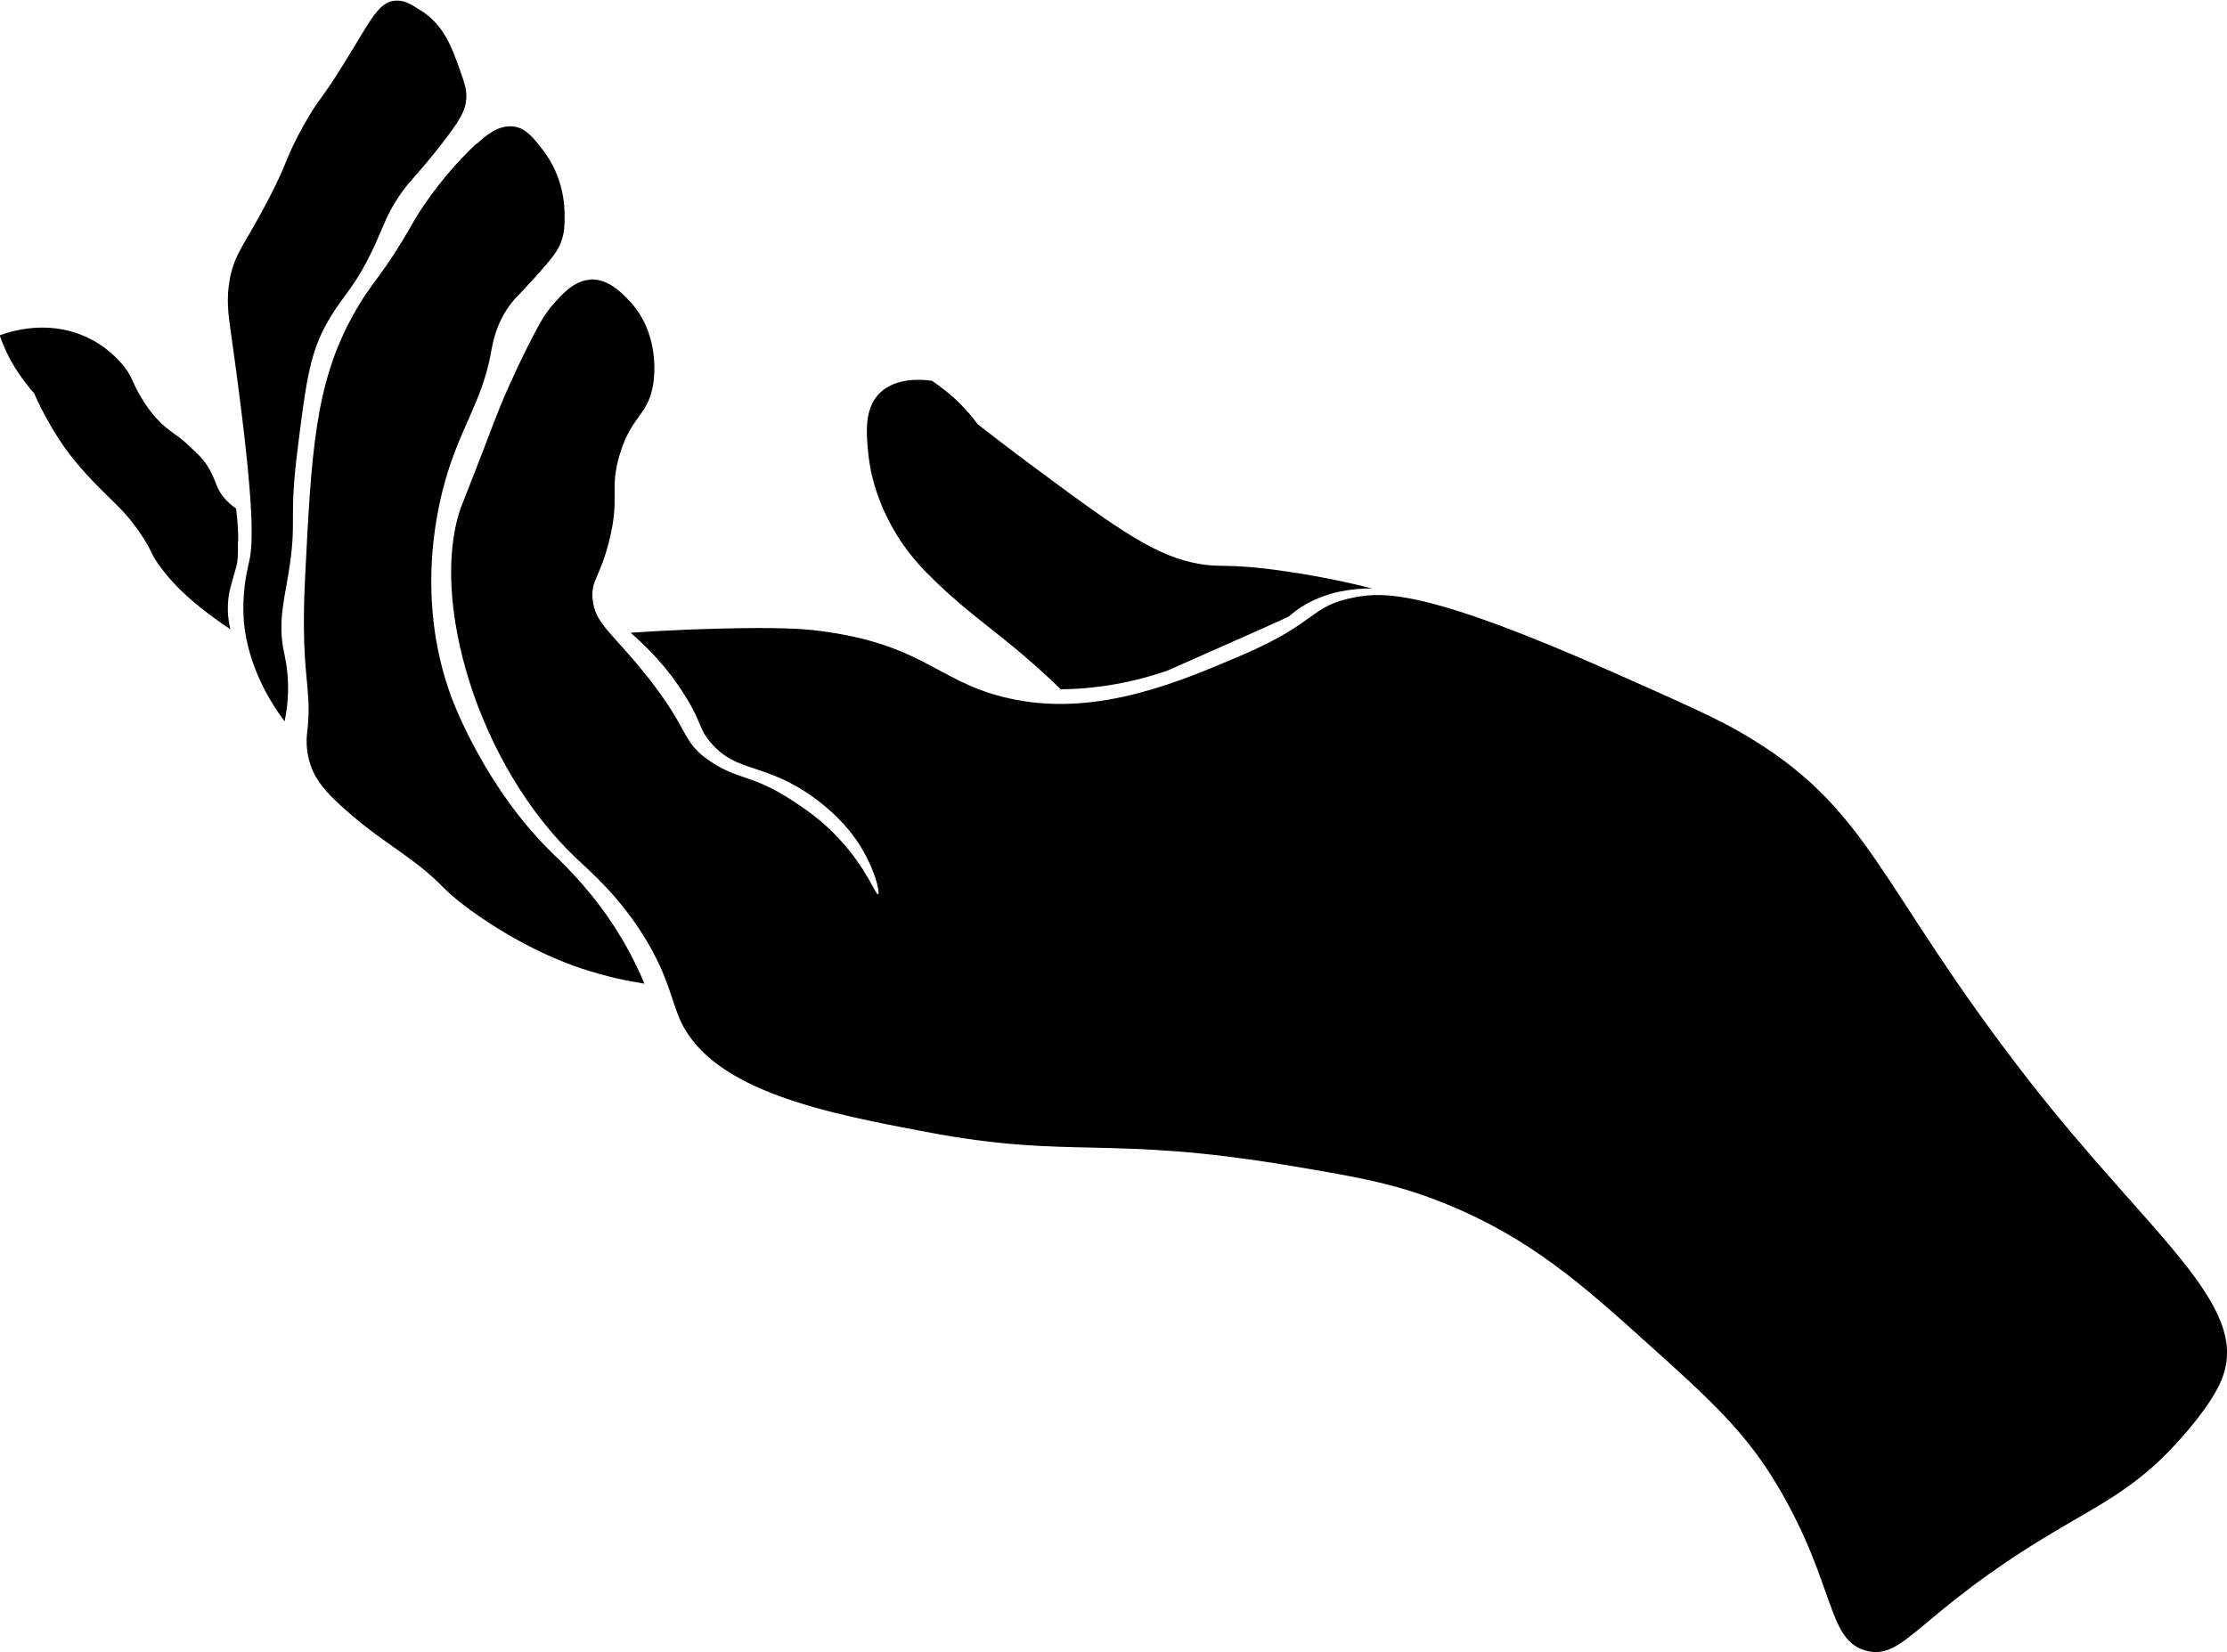 <svg width="221" height="164" viewBox="0 0 221 164" fill="none" xmlns="http://www.w3.org/2000/svg">
<path d="M136.104 58.411C134.397 58.411 131.877 58.653 129.536 60.014C128.999 60.316 128.593 60.619 128.316 60.846C128.137 60.982 128.024 61.088 127.975 61.133L127.959 61.148C127.845 61.254 124.398 62.797 115.862 66.562C114.464 67.046 112.74 67.545 110.724 67.908C108.659 68.271 106.822 68.407 105.277 68.422C103.342 66.547 101.652 65.111 100.481 64.143C97.213 61.466 95.083 60.014 91.896 56.793C91.506 56.4 91.132 55.976 90.709 55.477C89.961 54.585 86.758 50.638 86.173 45.088C85.945 42.864 85.701 40.142 87.718 38.66C89.327 37.481 91.555 37.662 92.481 37.798C93.343 38.373 94.335 39.129 95.311 40.112C96.01 40.808 96.562 41.488 97.018 42.108C98.188 43.016 99.961 44.392 102.156 46.025C110.106 51.938 114.171 54.918 118.268 55.825C121.276 56.49 121.292 55.795 127.52 56.702C131.178 57.231 134.137 57.897 136.104 58.396V58.411Z" fill="black"/>
<path d="M23.641 53.708C23.641 52.861 23.592 51.772 23.429 50.471C23.202 50.32 22.844 50.063 22.486 49.685C21.316 48.475 21.576 47.779 20.535 46.176C20.129 45.541 19.706 45.148 18.893 44.377C17.56 43.106 17.202 43.122 16.048 42.063C15.462 41.503 14.828 40.778 14.145 39.674C12.991 37.813 13.17 37.284 11.95 35.953C11.398 35.348 9.934 33.806 7.414 33.004C3.935 31.9 0.813 32.974 -0.033 33.292C0.293 34.229 0.78 35.348 1.528 36.558C2.146 37.541 2.797 38.373 3.382 39.038C3.74 39.84 4.341 41.125 5.252 42.638C6.032 43.938 6.747 44.921 7.43 45.753C10.715 49.685 12.048 50.033 14.21 53.375C15.17 54.872 14.877 54.812 15.755 56.052C17.511 58.532 19.755 60.226 21.088 61.224C21.82 61.768 22.438 62.192 22.86 62.464C22.698 61.798 22.535 60.785 22.649 59.575C22.681 59.258 22.714 59.001 22.763 58.774C22.844 58.411 22.925 58.108 22.99 57.867C23.137 57.367 23.267 56.884 23.413 56.385C23.624 55.659 23.624 55.008 23.608 53.708H23.641Z" fill="black"/>
<path d="M41.834 1.08C44.078 2.547 44.842 4.724 45.574 6.766C46.078 8.187 46.338 8.898 46.273 9.775C46.192 11 45.672 11.953 43.477 14.736C41.135 17.685 40.81 17.76 39.786 19.212C38.371 21.224 38.127 22.343 37.071 24.596C35.054 28.921 33.819 29.42 32.193 32.535C30.681 35.409 30.291 38.494 29.526 44.649C28.616 51.893 29.526 51.485 28.616 57.005C28.161 59.727 27.608 61.829 28.144 64.551C28.274 65.186 28.551 66.335 28.583 67.969C28.616 69.496 28.421 70.766 28.242 71.613C26.632 69.436 24.665 66.094 24.21 61.844C24.194 61.663 24.128 60.831 24.161 59.712C24.242 57.64 24.633 56.142 24.714 55.795C25.234 53.662 25.137 48.793 22.925 33.095C22.649 31.159 22.438 29.677 22.811 27.666C23.299 25.11 24.242 24.384 26.567 19.923C28.697 15.855 28.242 15.809 30.16 12.392C31.77 9.533 31.656 10.32 34.274 6.07C36.794 1.987 37.558 0.187 39.233 0.066C40.144 -0.009 40.859 0.46 41.802 1.08H41.834Z" fill="black"/>
<path d="M47.297 14.237C43.33 17.957 41.152 21.813 41.054 21.98C37.705 27.878 37.087 27.575 35.006 31.341C31.234 38.161 30.892 45.057 30.274 57.398C29.787 67.122 31.006 68.211 30.502 72.506C30.437 73.005 30.274 74.366 30.827 75.969C31.364 77.526 32.372 78.661 34.063 80.188C36.615 82.487 38.322 83.515 40.501 85.118C44.241 87.871 43.379 87.916 46.598 90.275C51.818 94.086 56.451 95.719 57.59 96.098C60.142 96.945 62.353 97.398 63.947 97.64C63.296 96.067 62.191 93.738 60.402 91.137C58.077 87.765 55.801 85.648 54.809 84.68C48.208 78.252 45.038 69.874 44.777 69.148C41.022 58.94 43.672 49.534 44.192 47.689C45.639 42.532 47.818 39.855 48.696 35.152C48.891 34.093 49.2 32.052 50.793 30.025C51.248 29.45 51.281 29.541 53.118 27.5C54.891 25.518 55.378 24.868 55.703 23.961C56.029 23.038 56.029 22.312 56.029 21.45C56.029 20.452 55.964 17.579 53.834 14.842C52.923 13.662 52.127 12.634 50.842 12.543C49.411 12.437 48.208 13.45 47.314 14.282L47.297 14.237Z" fill="black"/>
<path d="M58.646 27.757C56.988 27.817 55.801 29.178 54.793 30.328C54.24 30.963 53.769 31.628 52.533 34.063C50.907 37.284 49.867 39.779 49.623 40.384C49.167 41.503 49.086 41.745 48.062 44.422C46.712 47.946 45.85 50.078 45.72 50.426C42.582 59.455 47.395 75.969 57.232 85.239C58.679 86.6 61.508 89.02 64.044 93.179C66.402 97.065 66.613 99.379 67.573 101.421C70.873 108.377 82.303 110.54 91.896 112.355C106.48 115.122 109.781 112.642 128.105 115.727C134.869 116.861 138.625 117.512 143.535 119.523C151.941 122.956 157.176 127.659 163.306 133.179C169.631 138.865 173.224 142.102 176.459 147.591C182.248 157.406 181.24 162.896 185.288 163.879C189.028 164.786 190.361 160.083 203.791 152.083C208.246 149.421 211.872 147.712 215.757 143.508C216.473 142.737 219.4 139.576 220.473 136.93C223.464 129.565 213.351 122.684 201.303 107.198C186.068 87.644 185.776 80.203 172.639 72.642C170.135 71.205 166.818 69.723 160.168 66.774C141.893 58.653 137.438 58.713 134.446 59.288C129.942 60.15 130.885 61.738 123.341 64.99C117.195 67.621 109.179 71.069 100.839 69.466C93.262 68.014 92.221 64.218 82.059 62.721C80.303 62.464 78.369 62.282 73.263 62.358C70.516 62.404 66.89 62.509 62.581 62.812C64.109 64.127 66.223 66.199 68.028 69.133C69.703 71.84 69.28 72.233 70.532 73.716C73.117 76.77 75.881 75.651 80.726 79.145C83.36 81.035 84.677 82.91 85.214 83.727C86.823 86.207 87.376 88.687 87.132 88.763C86.888 88.854 86.027 86.237 83.311 83.303C81.539 81.383 79.783 80.218 78.743 79.538C74.629 76.831 73.41 77.496 70.581 75.636C67.426 73.564 68.678 72.551 63.67 66.456C60.516 62.615 59.037 61.814 58.809 59.47C58.63 57.549 59.541 57.367 60.451 53.693C61.557 49.262 60.451 48.732 61.475 45.194C62.695 41.08 64.337 41.367 64.841 37.995C64.922 37.45 65.524 33.035 62.386 29.783C61.687 29.057 60.354 27.666 58.614 27.741L58.646 27.757Z" fill="black"/>
</svg>
